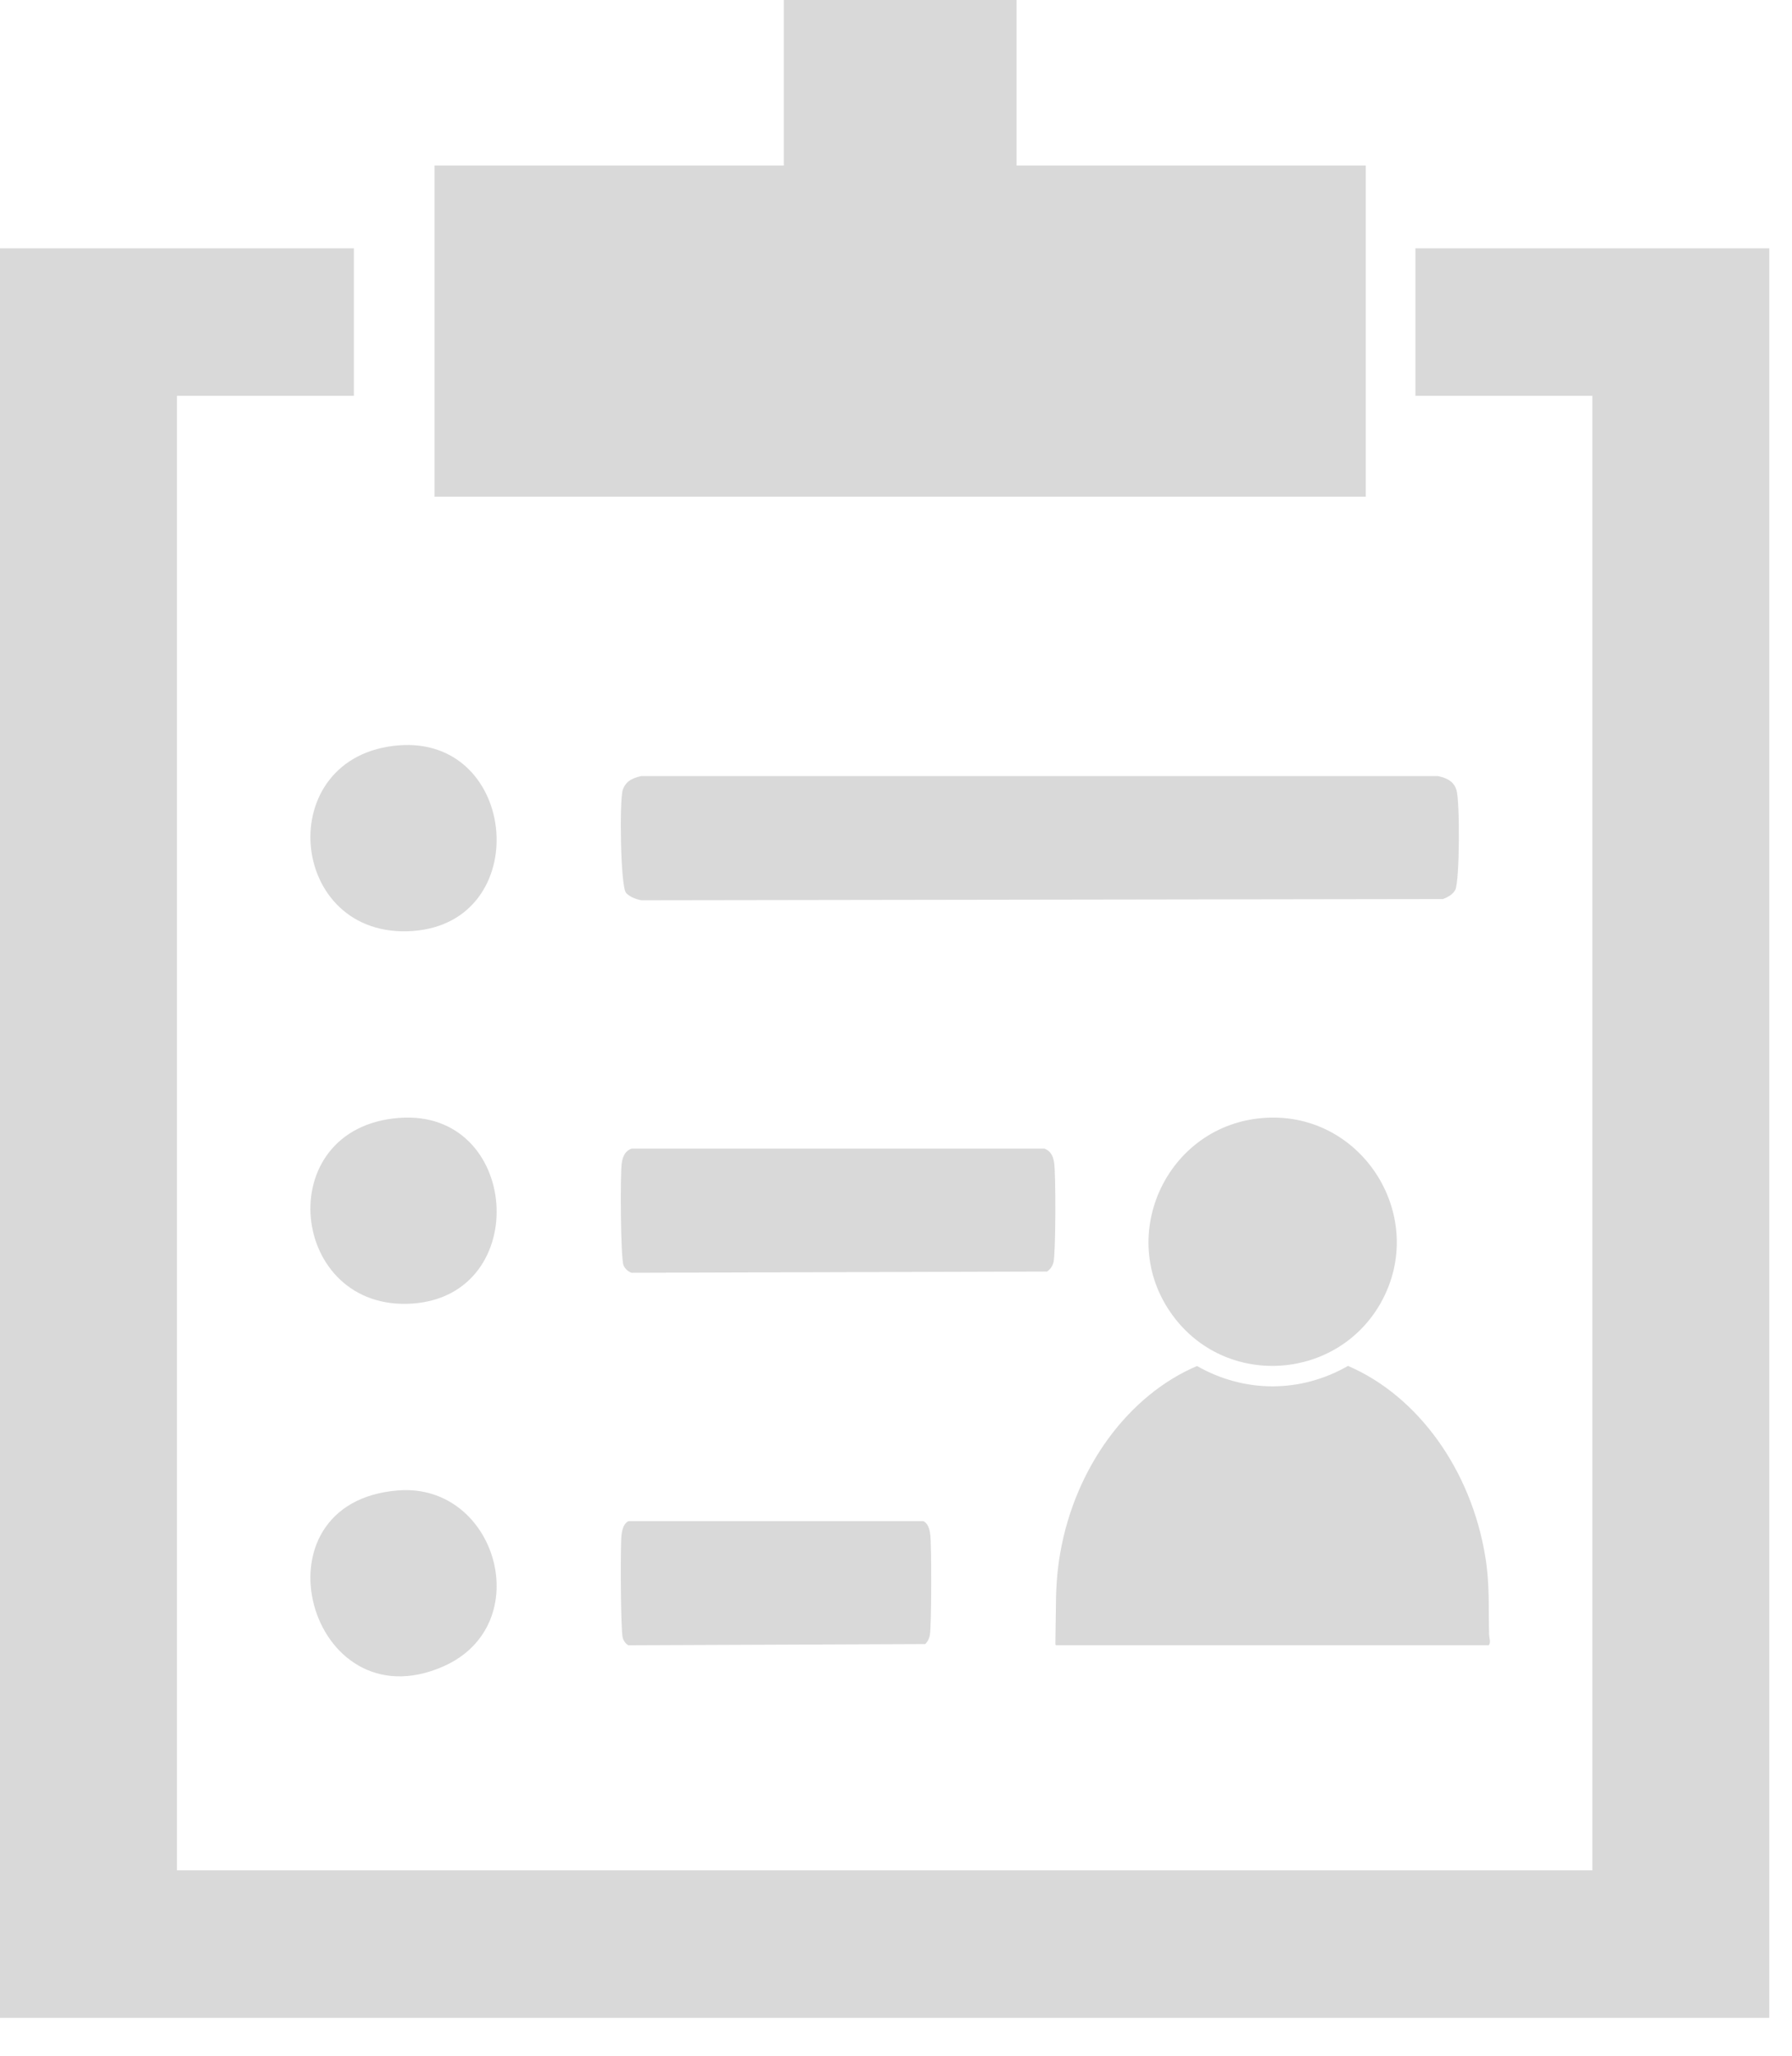 <svg width="34" height="39" viewBox="0 0 34 39" fill="none" xmlns="http://www.w3.org/2000/svg">
<path d="M20.038 31.213C20.025 31.202 20.024 31.2 20.024 31.182C20.024 30.994 20.031 30.803 20.032 30.614C20.034 30.203 20.045 29.863 20.117 29.456C20.401 27.842 21.405 26.471 22.711 25.915C23.614 26.429 24.674 26.43 25.576 25.913C26.903 26.483 27.913 27.886 28.181 29.534C28.267 30.055 28.239 30.484 28.253 31.004C28.254 31.07 28.292 31.159 28.247 31.212H20.038V31.213Z" fill="#D9D9D9"/>
<path d="M24.016 21.206C25.863 21.099 27.108 23.102 26.196 24.72C25.379 26.167 23.333 26.333 22.301 25.023C21.118 23.521 22.116 21.315 24.016 21.206Z" fill="#D9D9D9"/>
<path d="M19.288 0V3.141H25.913V9.423H8.245V3.141H14.871V0H19.288Z" fill="#D9D9D9"/>
<path d="M12.167 14.723H27.282C27.498 14.767 27.595 14.858 27.634 14.988C27.7 15.199 27.696 16.705 27.612 16.88C27.574 16.957 27.488 17.015 27.376 17.056L12.169 17.079C12.051 17.058 11.931 17.003 11.877 16.937C11.772 16.806 11.751 15.198 11.815 14.988C11.856 14.858 11.953 14.767 12.167 14.723Z" fill="#D9D9D9"/>
<path d="M11.98 21.791H19.817C19.93 21.834 19.98 21.925 20 22.055C20.034 22.266 20.032 23.772 19.988 23.947C19.969 24.024 19.924 24.083 19.866 24.123L11.981 24.146C11.92 24.126 11.858 24.07 11.83 24.004C11.775 23.873 11.764 22.265 11.798 22.055C11.819 21.925 11.869 21.834 11.98 21.791Z" fill="#D9D9D9"/>
<path d="M11.923 28.858H17.521C17.601 28.901 17.637 28.992 17.651 29.123C17.676 29.334 17.674 30.839 17.643 31.014C17.629 31.092 17.597 31.15 17.555 31.19L11.923 31.213C11.88 31.193 11.835 31.137 11.815 31.071C11.776 30.94 11.768 29.332 11.792 29.123C11.807 28.992 11.843 28.901 11.923 28.858Z" fill="#D9D9D9"/>
<path d="M7.572 14.14C9.842 13.968 10.134 17.498 7.831 17.662C5.444 17.832 5.143 14.325 7.572 14.14Z" fill="#D9D9D9"/>
<path d="M7.57 21.208C9.868 21.031 10.113 24.567 7.829 24.73C5.485 24.896 5.108 21.397 7.57 21.208Z" fill="#D9D9D9"/>
<path d="M7.557 28.275C9.427 28.131 10.203 30.827 8.409 31.615C5.859 32.734 4.705 28.494 7.557 28.275Z" fill="#D9D9D9"/>
<path d="M6.714 4.711V7.509H3.357V35.483H30.212V7.509H26.855V4.711H33.569V38.281H0V4.711H6.714Z" fill="#D9D9D9"/>
</svg>
